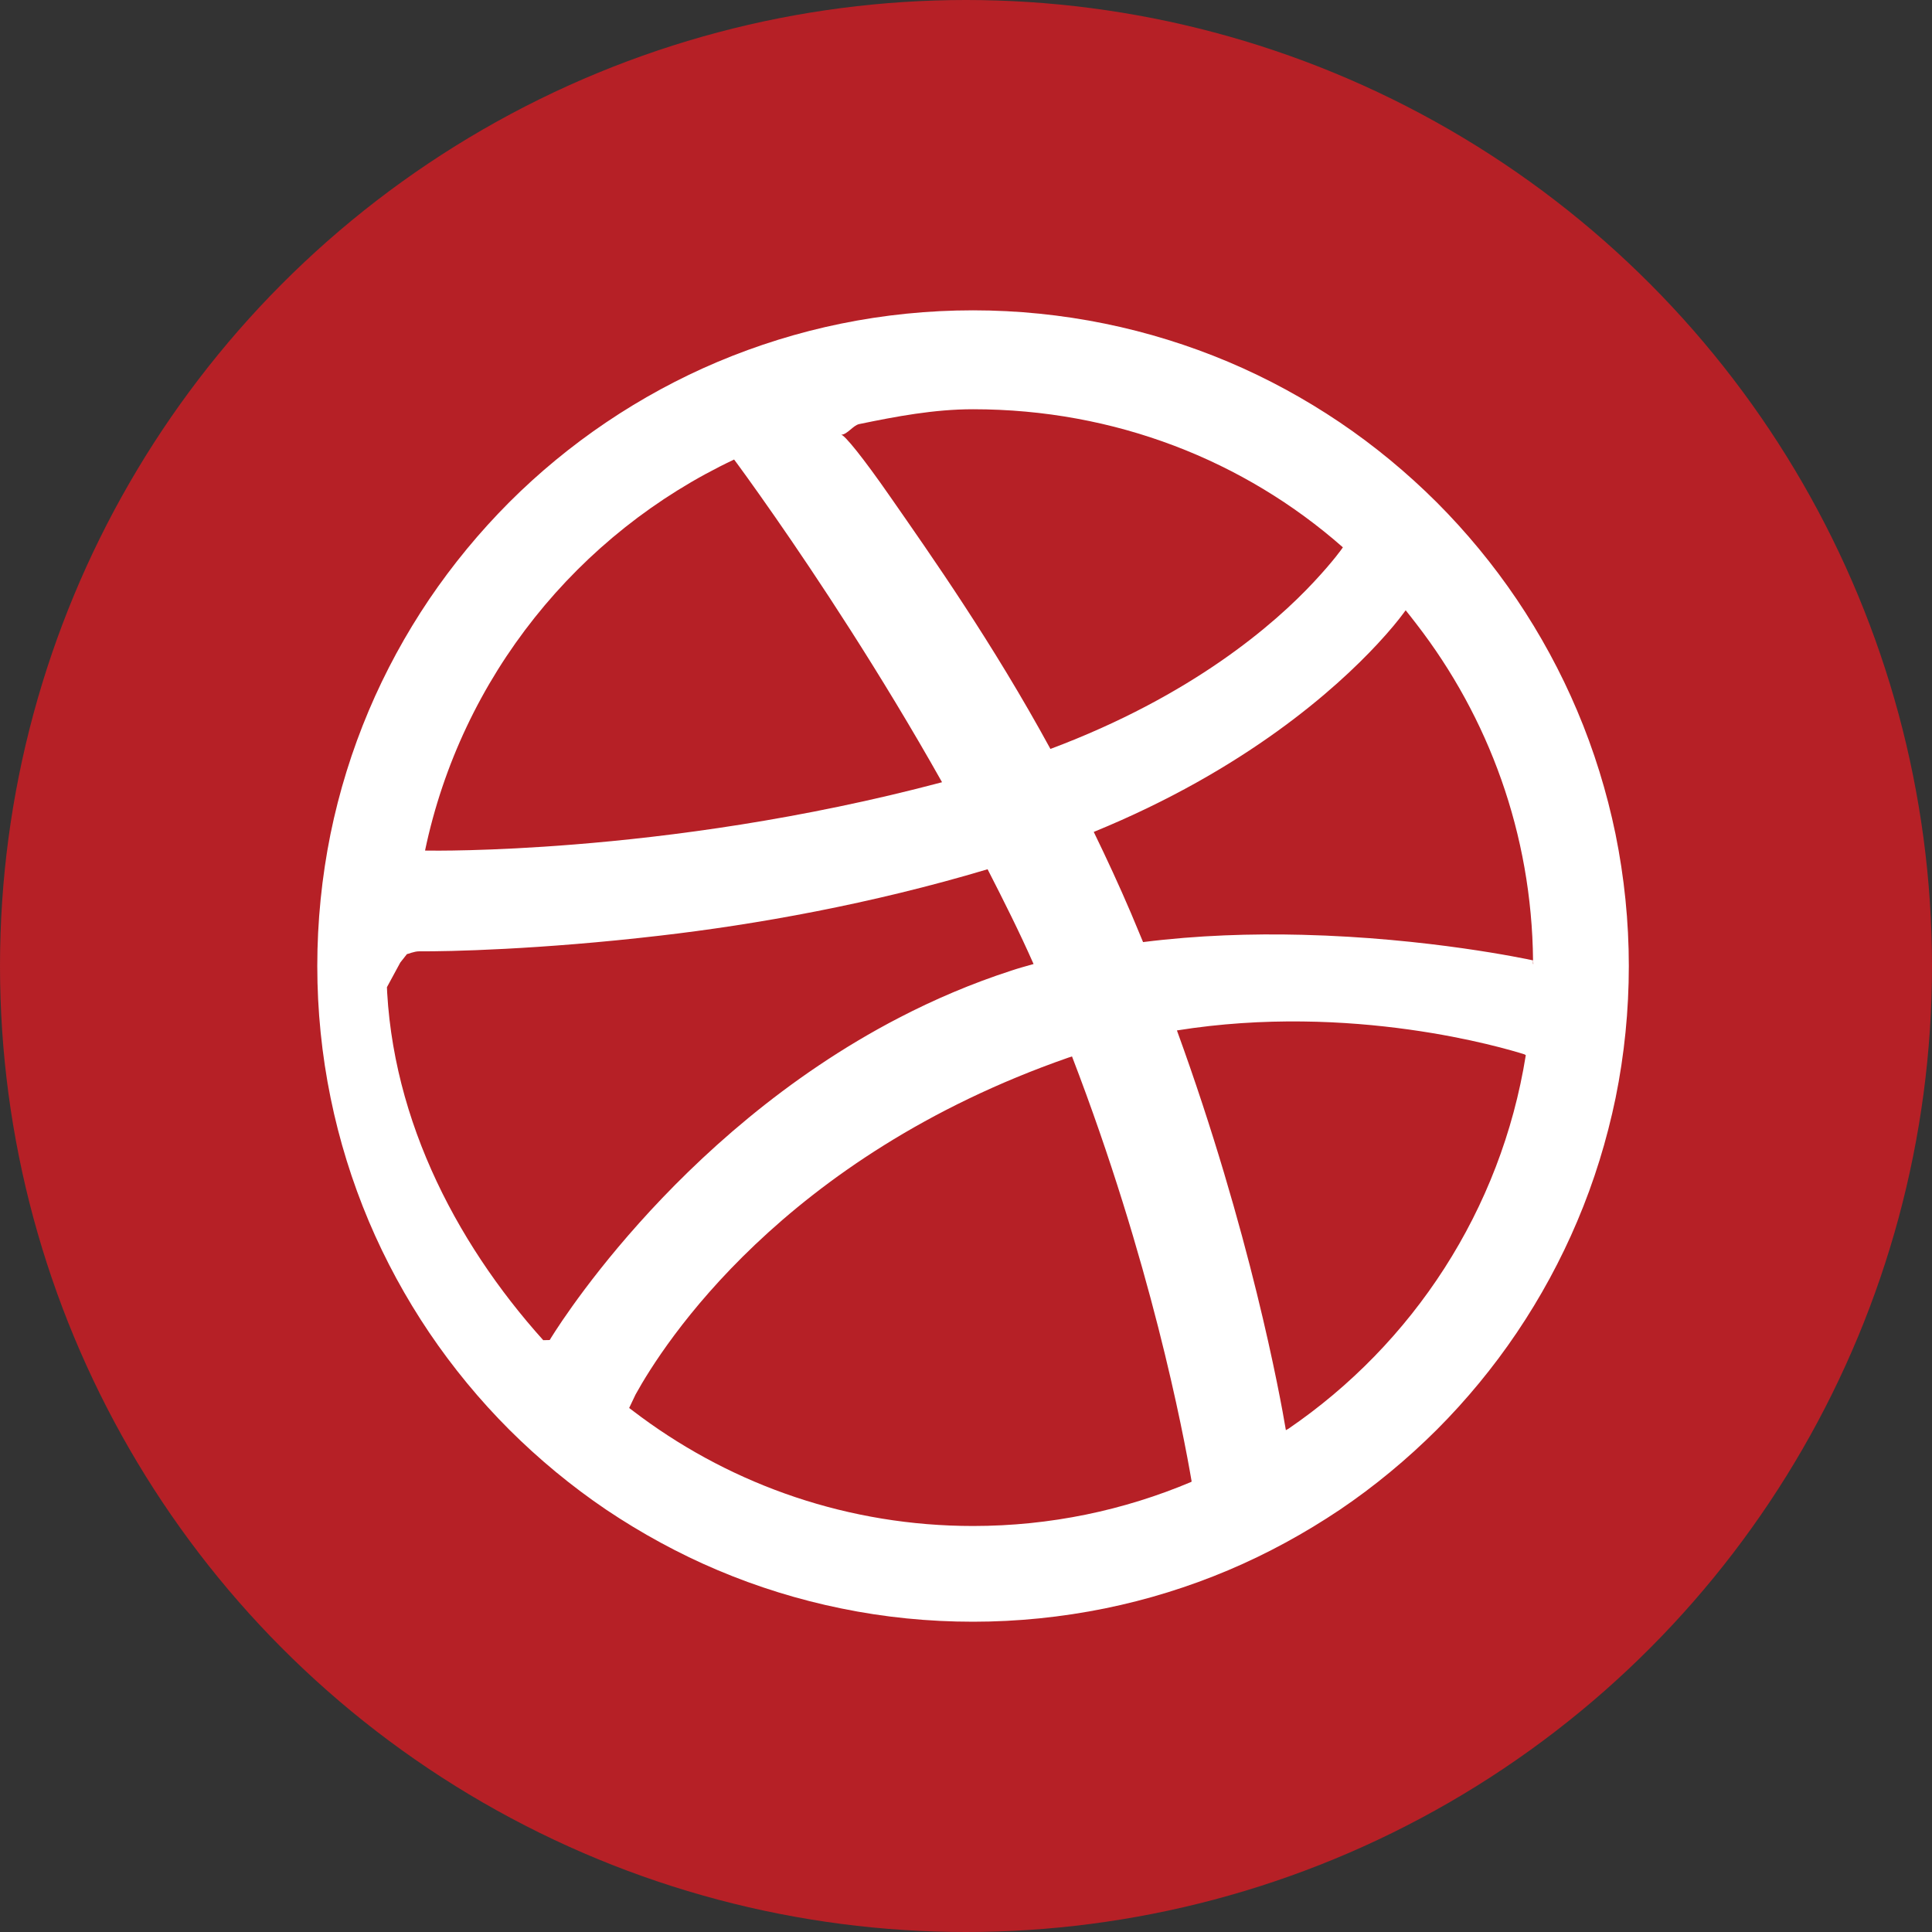 <?xml version="1.0" encoding="utf-8"?>
<!-- Generator: Adobe Illustrator 15.0.0, SVG Export Plug-In . SVG Version: 6.00 Build 0)  -->
<!DOCTYPE svg PUBLIC "-//W3C//DTD SVG 1.0//EN" "http://www.w3.org/TR/2001/REC-SVG-20010904/DTD/svg10.dtd">
<svg version="1.0" id="Layer_1" xmlns="http://www.w3.org/2000/svg" xmlns:xlink="http://www.w3.org/1999/xlink" x="0px" y="0px"
	 width="40px" height="40px" viewBox="0 0 40 40" enable-background="new 0 0 40 40" xml:space="preserve">
<rect x="0" y="0" width="40" height="40" fill="#333333" stroke="none"/>
<g>
	<circle fill="#B62026" cx="20" cy="20" r="20"/>
	<path fill="#FFFFFF" d="M33.447,17.266c-0.18-0.872-0.445-1.73-0.793-2.551c-0.34-0.804-0.762-1.581-1.252-2.307
		c-0.486-0.719-1.043-1.394-1.656-2.008c-0.615-0.613-1.289-1.171-2.008-1.656c-0.728-0.491-1.502-0.912-2.307-1.252
		c-0.82-0.346-1.681-0.613-2.554-0.791c-0.896-0.183-1.813-0.276-2.733-0.276c-0.921,0-1.84,0.093-2.734,0.276
		c-0.873,0.178-1.731,0.445-2.552,0.791c-0.805,0.34-1.581,0.762-2.307,1.252c-0.719,0.485-1.395,1.042-2.009,1.656
		c-0.613,0.615-1.17,1.29-1.656,2.008c-0.49,0.726-0.912,1.502-1.252,2.307c-0.347,0.821-0.613,1.679-0.791,2.551
		C6.662,18.16,6.569,19.081,6.569,20c0,0.92,0.093,1.84,0.276,2.732c0.178,0.873,0.444,1.73,0.791,2.553
		c0.34,0.804,0.762,1.581,1.252,2.307c0.486,0.719,1.043,1.395,1.656,2.008c0.614,0.612,1.29,1.172,2.009,1.658
		c0.726,0.487,1.502,0.911,2.307,1.251c0.82,0.347,1.679,0.613,2.552,0.791c0.895,0.185,1.813,0.276,2.734,0.276
		c0.918,0,1.838-0.094,2.733-0.276c0.873-0.178,1.732-0.444,2.553-0.791c0.805-0.34,1.58-0.764,2.307-1.251
		c0.72-0.486,1.394-1.046,2.009-1.658c0.612-0.613,1.17-1.289,1.655-2.008c0.49-0.726,0.912-1.503,1.252-2.307
		c0.349-0.821,0.613-1.68,0.794-2.553c0.182-0.894,0.274-1.812,0.274-2.732C33.723,19.081,33.629,18.16,33.447,17.266z
		 M31.742,19.886c0,0.003,0.002,0.03,0.004,0.073l-0.006-0.001v-0.074L31.742,19.886z M28.52,13.332
		c0.267-0.287,0.438-0.502,0.521-0.614c0.039-0.052,0.06-0.079,0.062-0.083c0.075,0.092,0.147,0.187,0.221,0.282
		c1.494,1.931,2.391,4.344,2.416,6.967c-0.119-0.026-2.166-0.466-4.781-0.53c-1.037-0.026-2.162,0.008-3.293,0.151
		c-0.082-0.199-0.166-0.399-0.25-0.599c-0.242-0.567-0.502-1.128-0.771-1.682C25.795,15.936,27.656,14.261,28.52,13.332z M17.416,9
		c0.123,0,0.247-0.194,0.373-0.22c0.76-0.157,1.549-0.307,2.357-0.307c2.936,0,5.614,1.06,7.657,2.859
		c-0.008,0.015-0.193,0.279-0.594,0.709c-0.816,0.878-2.525,2.365-5.461,3.465c-1.195-2.193-2.459-3.988-3.315-5.219
		C17.868,9.473,17.483,9,17.414,9C17.414,9,17.415,9,17.416,9z M15.199,9.514c0.056,0.074,0.371,0.502,0.848,1.188
		c0.84,1.208,2.177,3.217,3.457,5.493c-2.92,0.776-5.638,1.13-7.606,1.288c-1.784,0.144-2.953,0.13-3.098,0.127
		C9.552,14.02,11.964,11.042,15.199,9.514z M11.247,27.747C9.4,25.693,8,22.979,8,20c0-0.007,0,0.459,0,0.459l0,0l0.287-0.53
		l0.138-0.175c0.02,0,0.15-0.059,0.256-0.058c0.588,0.005,2.497-0.035,4.979-0.324c1.985-0.229,4.375-0.654,6.787-1.375
		c0.333,0.65,0.661,1.303,0.952,1.962c-0.154,0.044-0.303,0.084-0.453,0.134c-0.834,0.27-1.61,0.604-2.333,0.979
		c-4.71,2.443-7.232,6.672-7.232,6.672S11.245,27.747,11.247,27.747z M24.666,30.676l-0.004,0.006
		c-1.389,0.586-2.914,0.912-4.516,0.912c-2.571,0-4.945-0.839-6.868-2.254c-0.085-0.062-0.169-0.127-0.252-0.189
		c0.038-0.08,0.085-0.176,0.132-0.278c0.574-1.041,3.043-4.913,8.961-6.976c0.025-0.008,0.051-0.017,0.076-0.024
		c1.629,4.235,2.303,7.782,2.477,8.801L24.666,30.676z M26.672,29.583l-0.041,0.022l-0.008,0.006
		c-0.119-0.711-0.738-4.106-2.256-8.277c3.627-0.58,6.783,0.365,7.195,0.495l0.028,0.017C31.078,25.055,29.248,27.824,26.672,29.583
		z"/>
</g>
</svg>
